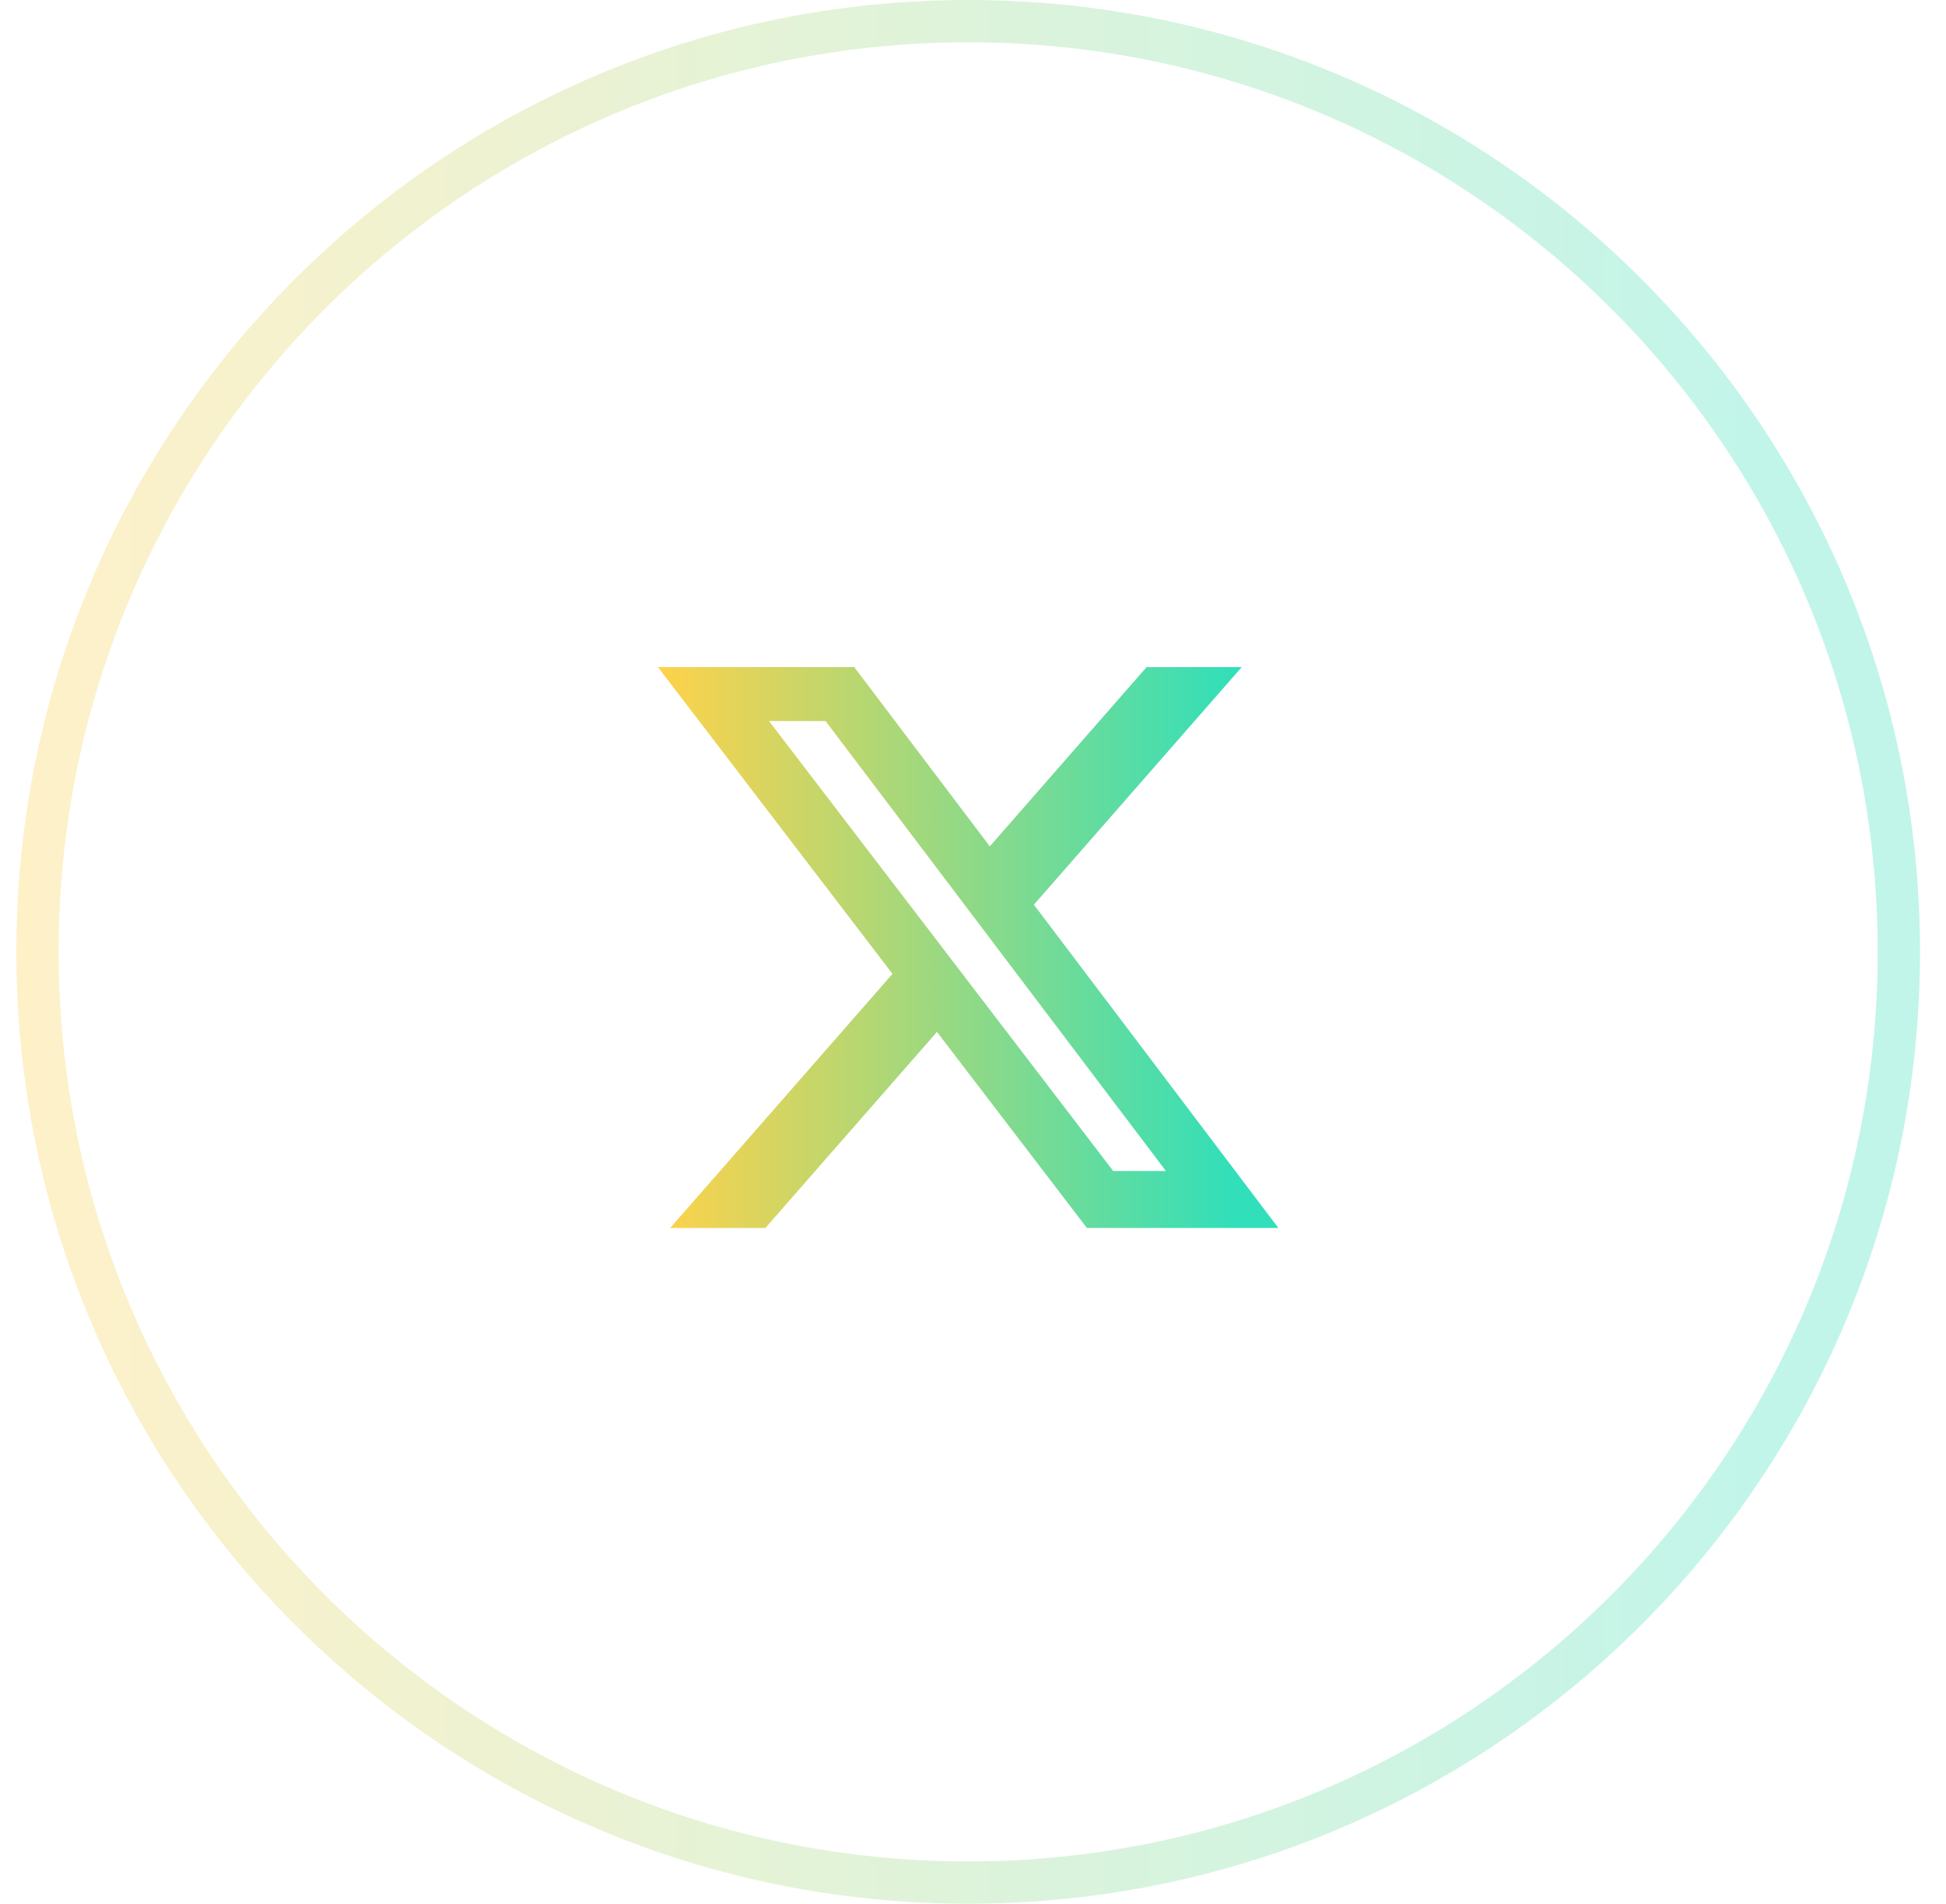 <svg width="46" height="45" viewBox="0 0 46 45" fill="none" xmlns="http://www.w3.org/2000/svg">
<path d="M22.886 0.5C35.036 0.5 44.886 10.35 44.886 22.5C44.886 34.65 35.036 44.5 22.886 44.5C10.736 44.5 0.886 34.65 0.886 22.5C0.886 10.35 10.736 0.5 22.886 0.5Z" stroke="url(#paint0_linear_8961_98147)" stroke-opacity="0.3"/>
<g clip-path="url(#clip0_8961_98147)">
<path d="M27.103 15.769H29.352L24.439 21.385L30.219 29.027H25.693L22.148 24.392L18.092 29.027H15.842L21.097 23.02L15.552 15.769H20.193L23.397 20.006L27.103 15.769ZM26.314 27.68H27.56L19.516 17.045H18.179L26.314 27.68Z" fill="url(#paint1_linear_8961_98147)"/>
</g>
<defs>
<linearGradient id="paint0_linear_8961_98147" x1="0.386" y1="22.5" x2="45.386" y2="22.5" gradientUnits="userSpaceOnUse">
<stop stop-color="#FFD24A"/>
<stop offset="0.93" stop-color="#31DFBA"/>
</linearGradient>
<linearGradient id="paint1_linear_8961_98147" x1="15.552" y1="22.398" x2="30.219" y2="22.398" gradientUnits="userSpaceOnUse">
<stop stop-color="#FFD24A"/>
<stop offset="0.93" stop-color="#31DFBA"/>
</linearGradient>
<clipPath id="clip0_8961_98147">
<rect width="16" height="16" fill="white" transform="translate(14.886 14.5)"/>
</clipPath>
</defs>
</svg>
